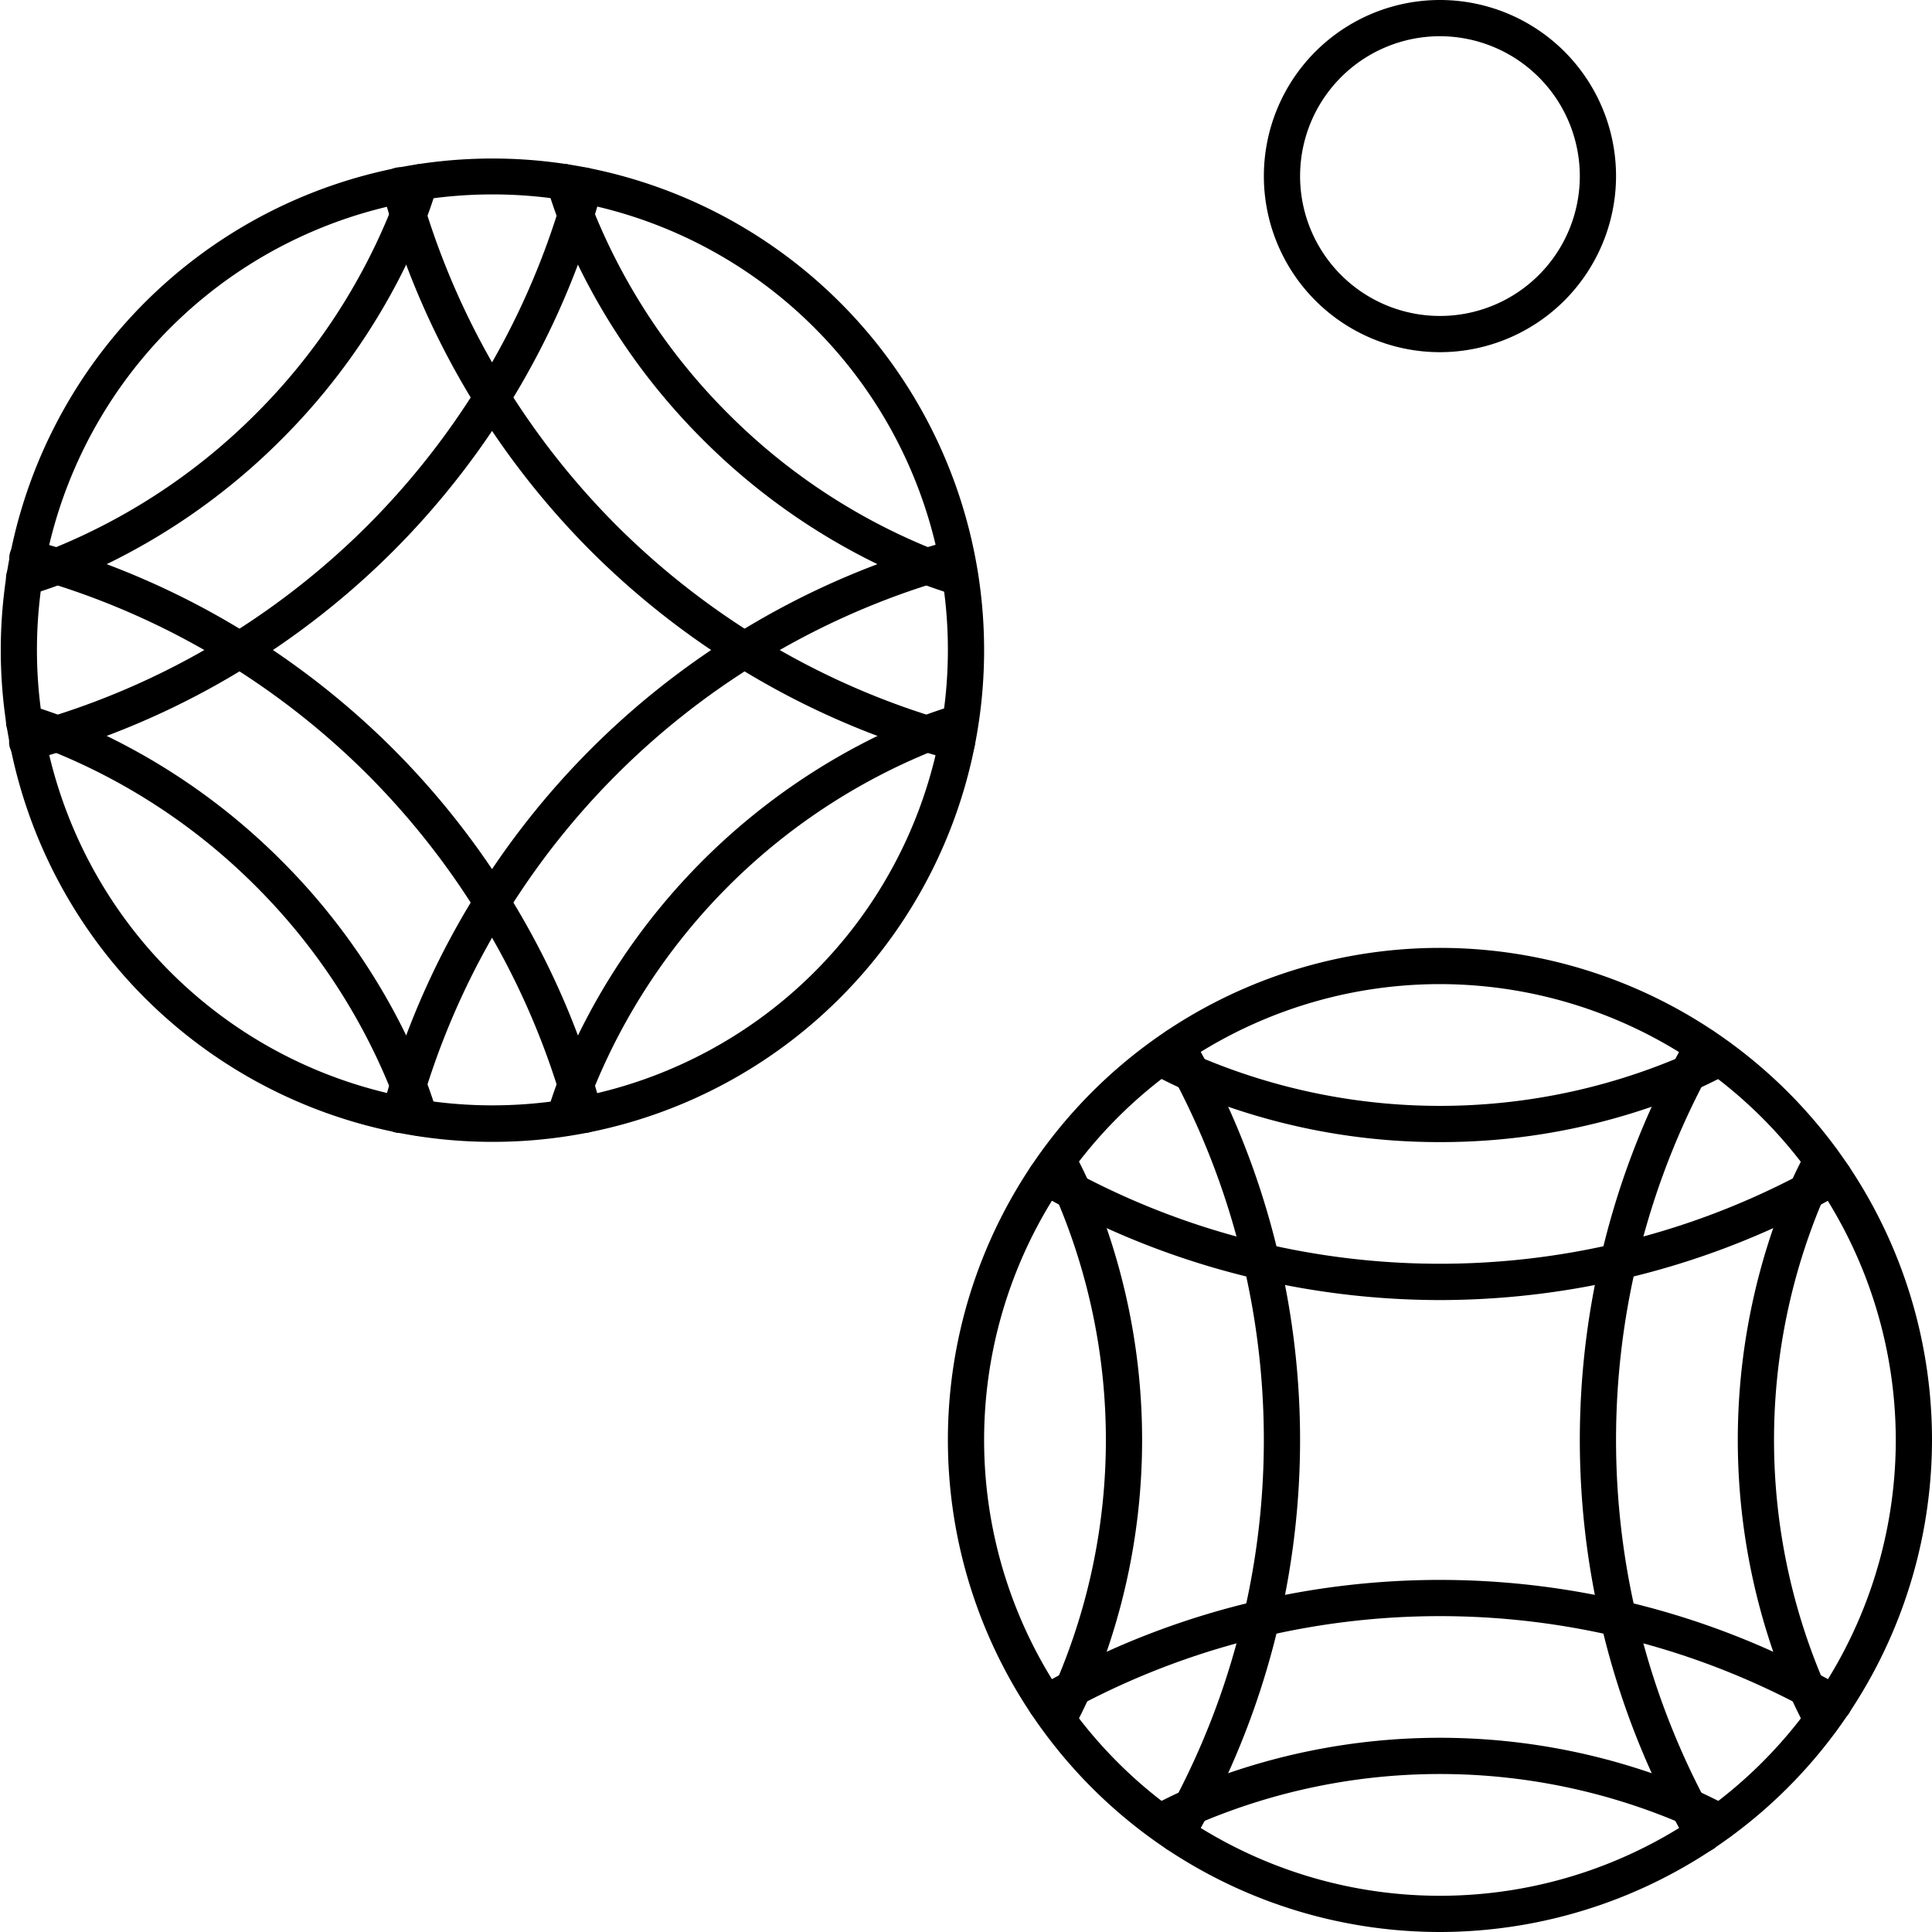 <svg xmlns="http://www.w3.org/2000/svg" viewBox="0 0 160 160"><title>alo_icon_activity_petanque-large</title><path d="M119.25,160A40.75,40.75,0,1,1,160,119.25,40.796,40.796,0,0,1,119.25,160Zm0-78.5A37.75,37.75,0,1,0,157,119.25,37.793,37.793,0,0,0,119.25,81.5Z"/><path d="M149.622,100.186a1.501,1.501,0,0,1-1.379-2.09c.312-.73.663-1.428,1.001-2.102l.291-.582a1.5,1.5,0,1,1,2.688,1.331l-.298.596c-.333.664-.647,1.291-.923,1.937A1.501,1.501,0,0,1,149.622,100.186Z"/><path d="M150.88,143.923a1.5,1.5,0,0,1-1.345-.835l-.291-.582c-.338-.674-.688-1.372-1.001-2.102a1.5,1.5,0,1,1,2.759-1.18c.276.646.59,1.273.923,1.937l.298.596a1.501,1.501,0,0,1-1.343,2.166Z"/><path d="M149.623,141.315a1.5,1.5,0,0,1-1.379-.911,53.872,53.872,0,0,1,0-42.309,1.5,1.5,0,0,1,2.758,1.18,50.878,50.878,0,0,0,0,39.949,1.501,1.501,0,0,1-1.378,2.09Z"/><path d="M134.033,105.969a1.502,1.502,0,0,1-1.463-1.838,66.523,66.523,0,0,1,5.916-15.951,1.5,1.5,0,1,1,2.656,1.395,63.528,63.528,0,0,0-5.649,15.231A1.5,1.5,0,0,1,134.033,105.969Z"/><path d="M139.812,90.378a1.501,1.501,0,0,1-1.327-2.198c.409-.78.837-1.548,1.276-2.308a1.5,1.5,0,0,1,2.598,1.5c-.419.726-.827,1.459-1.218,2.203A1.5,1.5,0,0,1,139.812,90.378Z"/><path d="M139.815,151.123a1.5,1.5,0,0,1-1.33-.803,66.523,66.523,0,0,1-5.916-15.951,1.5,1.5,0,0,1,2.923-.675,63.528,63.528,0,0,0,5.649,15.231,1.501,1.501,0,0,1-1.327,2.198Z"/><path d="M134.03,135.532a1.5,1.5,0,0,1-1.46-1.163,66.693,66.693,0,0,1,0-30.238,1.5,1.5,0,0,1,2.923.676,63.695,63.695,0,0,0,0,28.887,1.502,1.502,0,0,1-1.463,1.838Z"/><path d="M141.062,153.378a1.499,1.499,0,0,1-1.3-.75c-.439-.76-.867-1.528-1.276-2.308a1.5,1.5,0,1,1,2.656-1.395c.391.744.799,1.477,1.218,2.203a1.501,1.501,0,0,1-1.297,2.25Z"/><path d="M88.878,100.186a1.501,1.501,0,0,1-1.38-.911c-.277-.648-.593-1.278-.927-1.944l-.294-.587a1.5,1.5,0,0,1,2.688-1.332l.287.574c.34.677.691,1.377,1.005,2.11a1.501,1.501,0,0,1-1.379,2.09Z"/><path d="M88.877,141.315a1.501,1.501,0,0,1-1.378-2.09,50.878,50.878,0,0,0,0-39.949,1.5,1.5,0,0,1,2.758-1.18,53.872,53.872,0,0,1,0,42.309A1.5,1.5,0,0,1,88.877,141.315Z"/><path d="M87.62,143.923a1.501,1.501,0,0,1-1.343-2.167l.294-.587c.334-.666.65-1.296.927-1.944a1.5,1.5,0,1,1,2.759,1.18c-.313.733-.665,1.433-1.005,2.11l-.287.574A1.5,1.5,0,0,1,87.62,143.923Z"/><path d="M104.47,135.532a1.502,1.502,0,0,1-1.463-1.838,63.695,63.695,0,0,0,0-28.887,1.5,1.5,0,1,1,2.923-.676,66.693,66.693,0,0,1,0,30.238A1.5,1.5,0,0,1,104.47,135.532Z"/><path d="M98.685,151.123a1.501,1.501,0,0,1-1.327-2.198,63.528,63.528,0,0,0,5.649-15.231,1.5,1.5,0,1,1,2.923.675,66.523,66.523,0,0,1-5.916,15.951A1.5,1.5,0,0,1,98.685,151.123Z"/><path d="M104.467,105.969a1.5,1.5,0,0,1-1.46-1.163,63.528,63.528,0,0,0-5.649-15.231,1.5,1.5,0,0,1,2.656-1.395,66.523,66.523,0,0,1,5.916,15.951,1.502,1.502,0,0,1-1.463,1.838Z"/><path d="M97.438,153.378a1.501,1.501,0,0,1-1.297-2.25c.419-.726.827-1.459,1.218-2.203a1.5,1.5,0,0,1,2.656,1.395c-.409.78-.837,1.548-1.276,2.308A1.499,1.499,0,0,1,97.438,153.378Z"/><path d="M98.688,90.378a1.5,1.5,0,0,1-1.33-.803c-.391-.744-.799-1.477-1.218-2.203a1.5,1.5,0,0,1,2.598-1.5c.439.76.867,1.528,1.276,2.308a1.501,1.501,0,0,1-1.327,2.198Z"/><path d="M96.079,152.379a1.5,1.5,0,0,1-.666-2.845l.578-.289c.676-.339,1.375-.689,2.105-1.002a1.5,1.5,0,0,1,1.181,2.758c-.647.277-1.276.593-1.941.926l-.591.295A1.494,1.494,0,0,1,96.079,152.379Z"/><path d="M139.813,151.123a1.495,1.495,0,0,1-.59-.122,50.874,50.874,0,0,0-39.947,0,1.5,1.5,0,1,1-1.181-2.758,53.872,53.872,0,0,1,42.309,0,1.5,1.5,0,0,1-.591,2.879Z"/><path d="M142.421,152.379a1.494,1.494,0,0,1-.665-.156l-.591-.295c-.666-.334-1.294-.649-1.941-.926a1.5,1.5,0,0,1,1.181-2.758c.731.313,1.43.664,2.105,1.002l.578.289a1.5,1.5,0,0,1-.666,2.845Z"/><path d="M86.624,142.561a1.5,1.5,0,0,1-.752-2.799q1.14-.658,2.308-1.275a1.5,1.5,0,1,1,1.396,2.655q-1.115.587-2.203,1.217A1.492,1.492,0,0,1,86.624,142.561Z"/><path d="M149.621,141.315a1.497,1.497,0,0,1-.696-.172,63.51,63.51,0,0,0-15.231-5.65,1.5,1.5,0,0,1,.676-2.923,66.52,66.52,0,0,1,15.951,5.917,1.5,1.5,0,0,1-.699,2.829Z"/><path d="M134.033,135.532a1.502,1.502,0,0,1-.339-.039,63.979,63.979,0,0,0-28.887,0,1.5,1.5,0,0,1-.676-2.923,66.987,66.987,0,0,1,30.238,0,1.5,1.5,0,0,1-.336,2.962Z"/><path d="M88.879,141.315a1.5,1.5,0,0,1-.699-2.829,66.52,66.52,0,0,1,15.951-5.917,1.5,1.5,0,1,1,.676,2.923,63.51,63.51,0,0,0-15.231,5.65A1.497,1.497,0,0,1,88.879,141.315Z"/><path d="M151.876,142.561a1.492,1.492,0,0,1-.749-.202q-1.087-.628-2.203-1.217a1.5,1.5,0,1,1,1.396-2.655q1.17.615,2.308,1.275a1.5,1.5,0,0,1-.752,2.799Z"/><path d="M139.814,90.378a1.5,1.5,0,0,1-.591-2.879c.647-.277,1.276-.593,1.941-.926l.591-.295a1.5,1.5,0,1,1,1.331,2.688l-.578.289c-.676.339-1.375.689-2.105,1.002A1.493,1.493,0,0,1,139.814,90.378Z"/><path d="M119.25,94.584a53.47,53.47,0,0,1-21.154-4.327,1.5,1.5,0,0,1,1.181-2.758,50.874,50.874,0,0,0,39.947,0,1.5,1.5,0,0,1,1.181,2.758A53.47,53.47,0,0,1,119.25,94.584Z"/><path d="M98.686,90.378a1.493,1.493,0,0,1-.59-.122c-.731-.313-1.43-.664-2.105-1.002l-.578-.289a1.5,1.5,0,0,1,1.331-2.688l.591.295c.666.334,1.294.649,1.941.926a1.5,1.5,0,0,1-.591,2.879Z"/><path d="M149.624,100.186a1.5,1.5,0,0,1-.699-2.828q1.115-.587,2.203-1.217a1.5,1.5,0,0,1,1.501,2.598q-1.14.658-2.308,1.275A1.492,1.492,0,0,1,149.624,100.186Z"/><path d="M134.03,105.969a1.5,1.5,0,0,1-.336-2.962,63.51,63.51,0,0,0,15.231-5.65,1.5,1.5,0,1,1,1.396,2.656,66.52,66.52,0,0,1-15.951,5.917A1.502,1.502,0,0,1,134.03,105.969Z"/><path d="M104.47,105.969a1.502,1.502,0,0,1-.339-.039,66.52,66.52,0,0,1-15.951-5.917,1.5,1.5,0,0,1,1.396-2.656,63.51,63.51,0,0,0,15.231,5.65,1.5,1.5,0,0,1-.336,2.962Z"/><path d="M88.876,100.186a1.492,1.492,0,0,1-.696-.173q-1.17-.615-2.308-1.275a1.5,1.5,0,0,1,1.501-2.598q1.087.628,2.203,1.217A1.5,1.5,0,0,1,88.876,100.186Z"/><path d="M119.25,107.666a67.256,67.256,0,0,1-15.119-1.736,1.5,1.5,0,0,1,.676-2.923,63.979,63.979,0,0,0,28.887,0,1.5,1.5,0,0,1,.676,2.923A67.256,67.256,0,0,1,119.25,107.666Z"/><path d="M40.75,94.564a40.718,40.718,0,1,1,28.814-11.916A40.622,40.622,0,0,1,40.75,94.564Zm0-78.463A37.72,37.72,0,1,0,67.443,27.14,37.633,37.633,0,0,0,40.75,16.101Z"/><path d="M76.769,62.27a1.5,1.5,0,0,1-.559-2.893c.736-.296,1.477-.541,2.193-.779l.618-.206a1.5,1.5,0,0,1,.96,2.842l-.633.211c-.704.234-1.369.454-2.021.716A1.5,1.5,0,0,1,76.769,62.27Z"/><path d="M46.729,94.084a1.501,1.501,0,0,1-1.421-1.98l.203-.608c.239-.719.485-1.462.782-2.202a1.5,1.5,0,0,1,2.784,1.116c-.262.655-.484,1.323-.719,2.031l-.208.623A1.501,1.501,0,0,1,46.729,94.084Z"/><path d="M47.685,91.352A1.501,1.501,0,0,1,46.293,89.293a53.877,53.877,0,0,1,29.917-29.917,1.5,1.5,0,0,1,1.116,2.785,50.867,50.867,0,0,0-28.248,28.248A1.501,1.501,0,0,1,47.685,91.352Z"/><path d="M61.655,55.334a1.5,1.5,0,0,1-.796-2.772,66.503,66.503,0,0,1,15.463-7.096,1.5,1.5,0,0,1,.892,2.864,63.499,63.499,0,0,0-14.765,6.776A1.494,1.494,0,0,1,61.655,55.334Z"/><path d="M76.767,48.398a1.5,1.5,0,0,1-.445-2.933c.84-.262,1.686-.502,2.534-.729a1.5,1.5,0,0,1,.776,2.897c-.81.217-1.617.447-2.419.696A1.492,1.492,0,0,1,76.767,48.398Z"/><path d="M33.815,91.352a1.502,1.502,0,0,1-1.433-1.946A66.484,66.484,0,0,1,39.478,73.942,1.5,1.5,0,0,1,42.022,75.532a63.511,63.511,0,0,0-6.775,14.765A1.5,1.5,0,0,1,33.815,91.352Z"/><path d="M40.749,76.237a1.5,1.5,0,0,1-1.271-2.294A66.694,66.694,0,0,1,60.859,52.561,1.5,1.5,0,0,1,62.448,55.106,63.674,63.674,0,0,0,42.022,75.532,1.499,1.499,0,0,1,40.749,76.237Z"/><path d="M33.102,93.828a1.502,1.502,0,0,1-1.45-1.889c.227-.849.468-1.694.73-2.535a1.5,1.5,0,1,1,2.864.893c-.25.802-.479,1.609-.697,2.418A1.5,1.5,0,0,1,33.102,93.828Z"/><path d="M33.814,19.316a1.501,1.501,0,0,1-1.392-2.059c.262-.653.483-1.32.717-2.025l.21-.628a1.5,1.5,0,0,1,2.842.96l-.205.614c-.238.717-.484,1.458-.78,2.196A1.501,1.501,0,0,1,33.814,19.316Z"/><path d="M4.732,48.398a1.5,1.5,0,0,1-.559-2.893A50.495,50.495,0,0,0,21.187,34.27a50.499,50.499,0,0,0,11.235-17.013A1.5,1.5,0,1,1,35.207,18.374,53.489,53.489,0,0,1,23.308,36.391,53.489,53.489,0,0,1,5.29,48.291,1.499,1.499,0,0,1,4.732,48.398Z"/><path d="M2,49.354a1.5,1.5,0,0,1-.479-2.922l.618-.206c.709-.235,1.379-.458,2.035-.72A1.5,1.5,0,1,1,5.29,48.29c-.741.297-1.486.544-2.207.783l-.604.202A1.497,1.497,0,0,1,2,49.354Z"/><path d="M19.848,55.333a1.5,1.5,0,0,1-.796-2.772A64.226,64.226,0,0,0,30.438,43.521a64.193,64.193,0,0,0,9.04-11.386,1.5,1.5,0,0,1,2.545,1.589,67.205,67.205,0,0,1-9.463,11.918,67.237,67.237,0,0,1-11.918,9.463A1.492,1.492,0,0,1,19.848,55.333Z"/><path d="M4.732,62.27a1.5,1.5,0,0,1-.445-2.933A63.494,63.494,0,0,0,19.051,52.561,1.5,1.5,0,0,1,20.641,55.105,66.487,66.487,0,0,1,5.178,62.201,1.495,1.495,0,0,1,4.732,62.27Z"/><path d="M40.749,34.43A1.5,1.5,0,0,1,39.478,32.135a63.502,63.502,0,0,0,6.775-14.765,1.5,1.5,0,1,1,2.864.892A66.504,66.504,0,0,1,42.022,33.725,1.499,1.499,0,0,1,40.749,34.43Z"/><path d="M2.255,62.982a1.5,1.5,0,0,1-.386-2.95c.809-.216,1.616-.446,2.417-.696a1.5,1.5,0,0,1,.893,2.864c-.841.262-1.687.503-2.535.73A1.505,1.505,0,0,1,2.255,62.982Z"/><path d="M47.686,19.316a1.501,1.501,0,0,1-1.433-1.947c.25-.802.479-1.609.697-2.418a1.5,1.5,0,0,1,2.897.776c-.227.849-.468,1.694-.73,2.535A1.501,1.501,0,0,1,47.686,19.316Z"/><path d="M4.732,62.27a1.499,1.499,0,0,1-.558-.108c-.656-.263-1.326-.485-2.035-.72l-.619-.207a1.5,1.5,0,0,1,.959-2.843l.605.202c.72.239,1.465.486,2.206.783a1.5,1.5,0,0,1-.559,2.893Z"/><path d="M33.815,91.352a1.5,1.5,0,0,1-1.393-.943A50.49,50.49,0,0,0,21.187,73.396,50.497,50.497,0,0,0,4.175,62.162,1.5,1.5,0,0,1,5.29,59.376,53.471,53.471,0,0,1,23.308,71.275,53.471,53.471,0,0,1,35.207,89.293a1.501,1.501,0,0,1-1.392,2.058Z"/><path d="M34.77,94.084a1.501,1.501,0,0,1-1.421-1.021l-.205-.615c-.236-.71-.459-1.382-.722-2.04A1.5,1.5,0,0,1,35.207,89.294c.297.742.544,1.488.784,2.209l.201.601A1.501,1.501,0,0,1,34.77,94.084Z"/><path d="M4.732,48.398a1.492,1.492,0,0,1-.446-.068q-1.203-.374-2.418-.696a1.5,1.5,0,0,1,.775-2.898q1.271.341,2.534.73a1.5,1.5,0,0,1-.445,2.933Z"/><path d="M47.685,91.352a1.5,1.5,0,0,1-1.432-1.055A63.514,63.514,0,0,0,39.478,75.532,1.5,1.5,0,0,1,42.022,73.942a66.496,66.496,0,0,1,7.096,15.463,1.502,1.502,0,0,1-1.433,1.946Z"/><path d="M40.751,76.237a1.499,1.499,0,0,1-1.274-.706A64.258,64.258,0,0,0,30.438,64.145a64.293,64.293,0,0,0-11.387-9.04A1.5,1.5,0,1,1,20.641,52.561a67.266,67.266,0,0,1,11.918,9.463,67.23,67.23,0,0,1,9.463,11.919,1.5,1.5,0,0,1-1.271,2.294Z"/><path d="M19.845,55.333a1.492,1.492,0,0,1-.793-.228A63.523,63.523,0,0,0,4.286,48.33a1.5,1.5,0,0,1,.892-2.864,66.535,66.535,0,0,1,15.463,7.095,1.5,1.5,0,0,1-.796,2.772Z"/><path d="M48.398,93.828a1.501,1.501,0,0,1-1.448-1.113q-.324-1.213-.696-2.418a1.5,1.5,0,1,1,2.864-.891q.393,1.26.73,2.533a1.501,1.501,0,0,1-1.45,1.888Z"/><path d="M79.5,49.354a1.497,1.497,0,0,1-.479-.079l-.605-.202c-.72-.239-1.465-.486-2.206-.783a1.5,1.5,0,1,1,1.116-2.785c.656.263,1.326.485,2.035.72l.619.207A1.5,1.5,0,0,1,79.5,49.354Z"/><path d="M76.767,48.398A1.495,1.495,0,0,1,76.21,48.29,53.471,53.471,0,0,1,58.192,36.391,53.461,53.461,0,0,1,46.293,18.373a1.5,1.5,0,1,1,2.785-1.115A50.487,50.487,0,0,0,60.313,34.27,50.49,50.49,0,0,0,77.325,45.505a1.5,1.5,0,0,1-.558,2.893Z"/><path d="M47.686,19.316A1.501,1.501,0,0,1,46.293,18.373c-.296-.74-.543-1.485-.782-2.205l-.202-.605a1.5,1.5,0,0,1,2.843-.959l.207.619c.235.709.458,1.378.72,2.035A1.501,1.501,0,0,1,47.686,19.316Z"/><path d="M79.245,62.982a1.498,1.498,0,0,1-.388-.051q-1.272-.34-2.535-.73a1.5,1.5,0,1,1,.891-2.864q1.203.374,2.417.696a1.5,1.5,0,0,1-.386,2.95Z"/><path d="M76.769,62.27a1.493,1.493,0,0,1-.446-.068A66.534,66.534,0,0,1,60.859,55.106,1.5,1.5,0,0,1,62.448,52.561a63.511,63.511,0,0,0,14.766,6.776,1.5,1.5,0,0,1-.445,2.933Z"/><path d="M40.751,34.43a1.499,1.499,0,0,1-1.274-.706,66.498,66.498,0,0,1-7.095-15.463,1.5,1.5,0,1,1,2.864-.892,63.524,63.524,0,0,0,6.776,14.766,1.5,1.5,0,0,1-1.271,2.294Z"/><path d="M33.814,19.316a1.502,1.502,0,0,1-1.432-1.055q-.392-1.261-.73-2.534a1.5,1.5,0,0,1,2.898-.775q.324,1.213.697,2.418a1.501,1.501,0,0,1-1.433,1.946Z"/><path d="M61.652,55.334a1.491,1.491,0,0,1-.793-.228,67.266,67.266,0,0,1-11.918-9.463,67.249,67.249,0,0,1-9.463-11.918,1.5,1.5,0,1,1,2.545-1.589A64.237,64.237,0,0,0,51.062,43.521a64.293,64.293,0,0,0,11.387,9.04,1.5,1.5,0,0,1-.796,2.772Z"/><path d="M119.25,29.166a14.583,14.583,0,1,1,14.584-14.583A14.6,14.6,0,0,1,119.25,29.166ZM119.25,3a11.583,11.583,0,1,0,11.584,11.584A11.597,11.597,0,0,0,119.25,3Z"/></svg>
